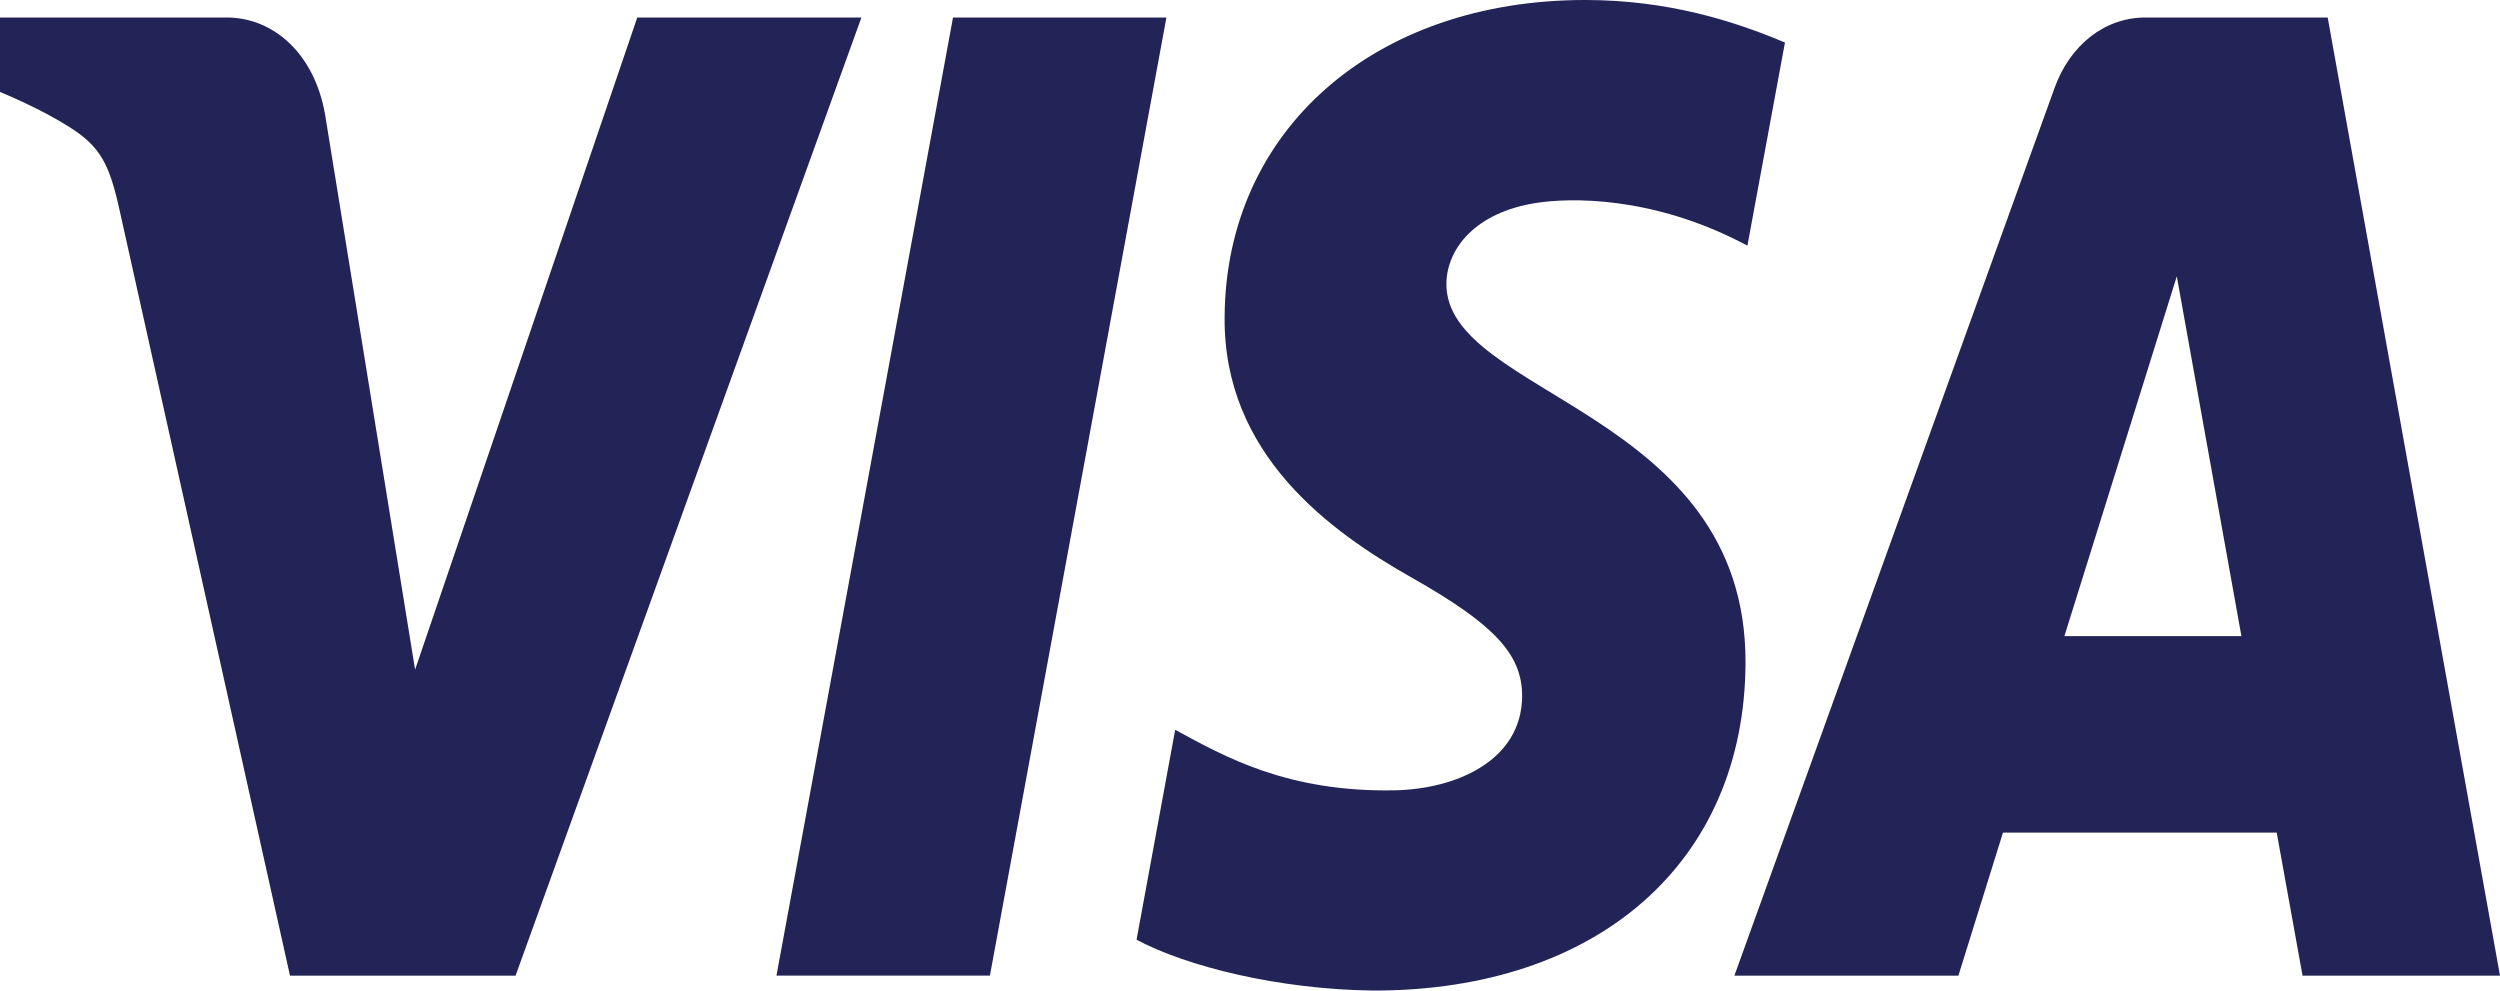<svg width="53" height="21" viewBox="0 0 53 21" fill="none" xmlns="http://www.w3.org/2000/svg">
<path d="M25.962 6.713C25.93 9.639 28.207 11.271 29.922 12.242C31.684 13.238 32.276 13.876 32.269 14.767C32.256 16.13 30.864 16.731 29.561 16.755C27.287 16.796 25.965 16.042 24.914 15.472L24.095 19.922C25.15 20.486 27.102 20.978 29.127 21C33.879 21 36.988 18.276 37.005 14.052C37.023 8.692 30.62 8.395 30.664 5.999C30.679 5.272 31.276 4.497 32.584 4.3C33.231 4.2 35.019 4.124 37.045 5.208L37.841 0.902C36.751 0.441 35.35 0 33.606 0C29.133 0 25.987 2.761 25.962 6.713ZM45.483 0.371C44.615 0.371 43.884 0.959 43.558 1.861L36.769 20.684H41.518L42.463 17.651H48.266L48.814 20.684H53L49.347 0.371H45.483ZM46.148 5.858L47.518 13.486H43.765L46.148 5.858ZM20.204 0.371L16.461 20.683H20.986L24.728 0.371L20.204 0.371ZM13.51 0.371L8.8 14.197L6.894 2.441C6.671 1.129 5.788 0.371 4.807 0.371H-2.892L-3 0.961C-1.419 1.359 0.377 2.001 1.465 2.689C2.131 3.109 2.32 3.476 2.539 4.474L6.148 20.684H10.93L18.262 0.371L13.51 0.371Z" fill="url(#paint0_linear_94_313)"/>
<defs>
<linearGradient id="paint0_linear_94_313" x1="2571.54" y1="63.126" x2="2642.11" y2="-2093.01" gradientUnits="userSpaceOnUse">
<stop stop-color="#222357"/>
<stop offset="1" stop-color="#254AA5"/>
</linearGradient>
</defs>
</svg>
